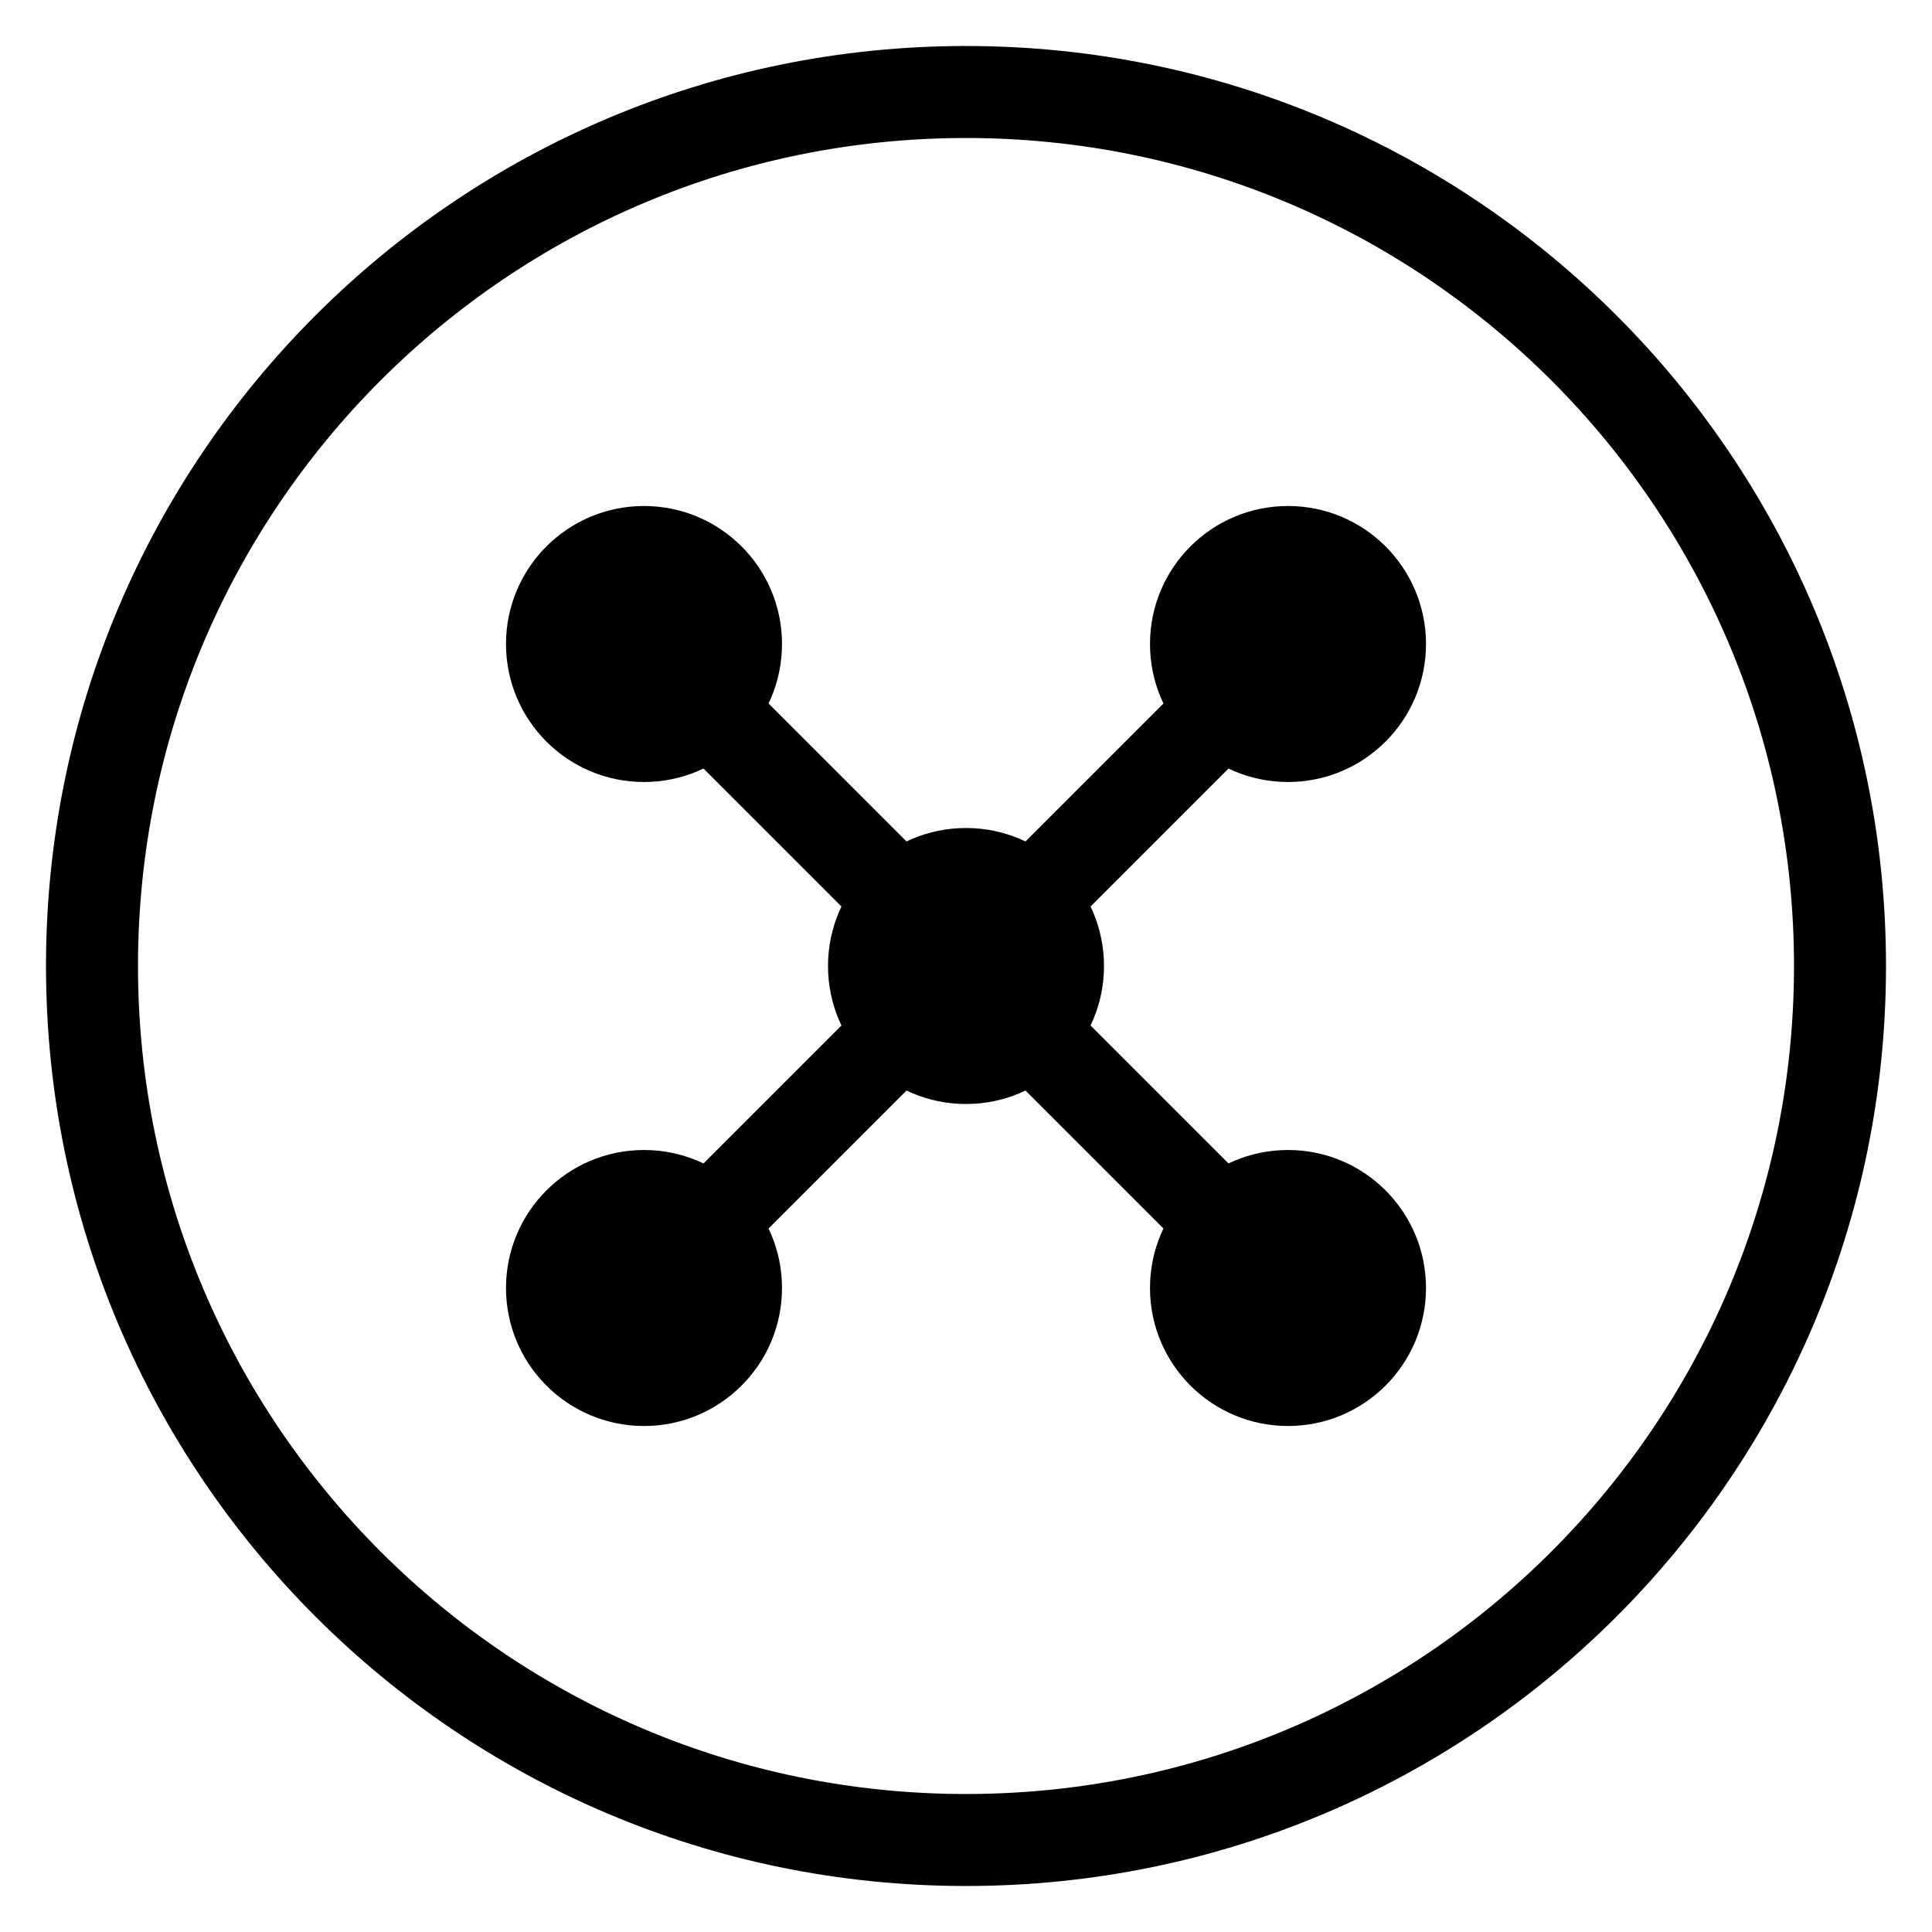 <svg width="42" height="42" viewBox="0 0 42 42" fill="none" xmlns="http://www.w3.org/2000/svg">
  <!-- Background Circle -->
  <path opacity="0.15" fill-rule="evenodd" clip-rule="evenodd" d="M21 41C32.046 41 41 32.046 41 21C41 9.954 32.046 1 21 1C9.954 1 1 9.954 1 21C1 32.046 9.954 41 21 41ZM21 39C30.941 39 39 30.941 39 21C39 11.059 30.941 3 21 3C11.059 3 3 11.059 3 21C3 30.941 11.059 39 21 39Z" fill="url(#paint0_linear)"/>

  <!-- Neural Network Nodes -->
  <circle cx="14" cy="14" r="3" fill="url(#paint1_linear)"/>
  <circle cx="28" cy="14" r="3" fill="url(#paint1_linear)"/>
  <circle cx="21" cy="21" r="3" fill="url(#paint1_linear)"/>
  <circle cx="14" cy="28" r="3" fill="url(#paint1_linear)"/>
  <circle cx="28" cy="28" r="3" fill="url(#paint1_linear)"/>

  <!-- Neural Network Connections -->
  <path d="M14 14L21 21M21 21L28 14M21 21L14 28M21 21L28 28" stroke="url(#paint2_linear)" stroke-width="2" stroke-linecap="round"/>

  <!-- Gradient Definitions -->
  <defs>
    <linearGradient id="paint0_linear" x1="21" y1="1" x2="21" y2="41" gradientUnits="userSpaceOnUse">
      <stop offset="0.259" stop-color="hsl(45, 100%, 71%)"/>
      <stop offset="1" stop-color="hsl(35, 100%, 65%)"/>
    </linearGradient>
    <linearGradient id="paint1_linear" x1="21" y1="11" x2="21" y2="31" gradientUnits="userSpaceOnUse">
      <stop offset="0.259" stop-color="hsl(45, 100%, 71%)"/>
      <stop offset="1" stop-color="hsl(35, 100%, 65%)"/>
    </linearGradient>
    <linearGradient id="paint2_linear" x1="14" y1="14" x2="28" y2="28" gradientUnits="userSpaceOnUse">
      <stop offset="0.259" stop-color="hsl(45, 100%, 71%)"/>
      <stop offset="1" stop-color="hsl(35, 100%, 65%)"/>
    </linearGradient>
  </defs>
</svg>